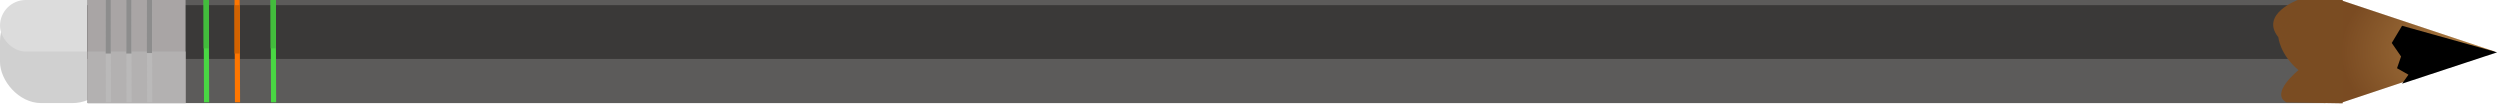 <?xml version="1.0" encoding="UTF-8" standalone="no"?>
<svg width="485px" height="21px" viewBox="0 0 485 21" version="1.1" xmlns="http://www.w3.org/2000/svg" xmlns:xlink="http://www.w3.org/1999/xlink">
    <!-- Generator: Sketch 39.1 (31720) - http://www.bohemiancoding.com/sketch -->
    <title>Group 6</title>
    <desc>Created with Sketch.</desc>
    <defs>
        <radialGradient cx="92.729%" cy="50%" fx="92.729%" fy="50%" r="92.332%" id="radialGradient-1">
            <stop stop-color="#B28247" offset="0%"></stop>
            <stop stop-color="#7A4B22" offset="100%"></stop>
        </radialGradient>
    </defs>
    <g id="Page-1" stroke="none" stroke-width="1" fill="none" fill-rule="evenodd">
        <g id="Letter" transform="translate(-61, -158)">
            <g id="Group-6" transform="translate(61, 158)">
                <polygon id="Triangle-1" fill="url(#radialGradient-1)" points="454 20 454 0 484 10"></polygon>
                <polygon id="Path-2" fill="#000000" points="466 5 464 8.337 465.808 10.955 465.022 13.236 467.24 14.489 466 16.232 484.439 10.153"></polygon>
                <rect id="Rectangle-2" fill="#D0D0D0" style="mix-blend-mode: darken;" x="0" y="0" width="22" height="20" rx="8"></rect>
                <rect id="Rectangle-2" fill="#DCDCDC" x="0" y="0" width="22" height="10" rx="5"></rect>
                <rect id="Rectangle-1" fill="#5C5B5A" x="17" y="0" width="434.142" height="20"></rect>
                <polygon id="Rectangle-1" fill="#3A3938" points="17 1 451.142 1 451.142 11.438 17 11.438"></polygon>
                <rect id="Rectangle-3" fill="#A9A5A5" x="17" y="0" width="19" height="20"></rect>
                <rect id="Rectangle-3" fill="#B3B1B1" x="17" y="10" width="19" height="10"></rect>
                <path d="M40,0 L40.076,19.838" id="Path-3" stroke="#49D743"></path>
                <path d="M53.076,19.838 L53,0" id="Path-3" stroke="#49D743"></path>
                <path d="M53,9.387 L53,0" id="Path-3" stroke="#42BD3C"></path>
                <path d="M40,9.387 L40,0" id="Path-3" stroke="#42BD3C"></path>
                <path d="M46,0 L46.076,19.838" id="Path-3" stroke="#FF7600"></path>
                <path d="M46,1 L46,10.388" id="Path-3" stroke="#D26200"></path>
                <path d="M21.039,19.838 L21,0" id="Path-3" stroke="#BAB9B9"></path>
                <path d="M25.039,19.838 L25,0" id="Path-3" stroke="#BAB9B9"></path>
                <path d="M29.039,19.838 L29,0" id="Path-3" stroke="#BAB9B9"></path>
                <path d="M21,10.387 L21,0" id="Path-3" stroke="#8D8D8D"></path>
                <path d="M25,10.387 L25,0" id="Path-3" stroke="#8D8D8D"></path>
                <path d="M29,10.289 L29,0" id="Path-3" stroke="#8D8D8D"></path>
                <path d="M445.76,0 C445.76,0 438.38,2.725 441.998,7.223 C441.998,7.223 442.291,10.575 445.909,13.605 C445.909,13.605 440.32,18.07 443.558,19.86 L454.48,20.053 L454.48,0" id="Path-5" fill="#7A4C22"></path>
            </g>
        </g>
    </g>
</svg>